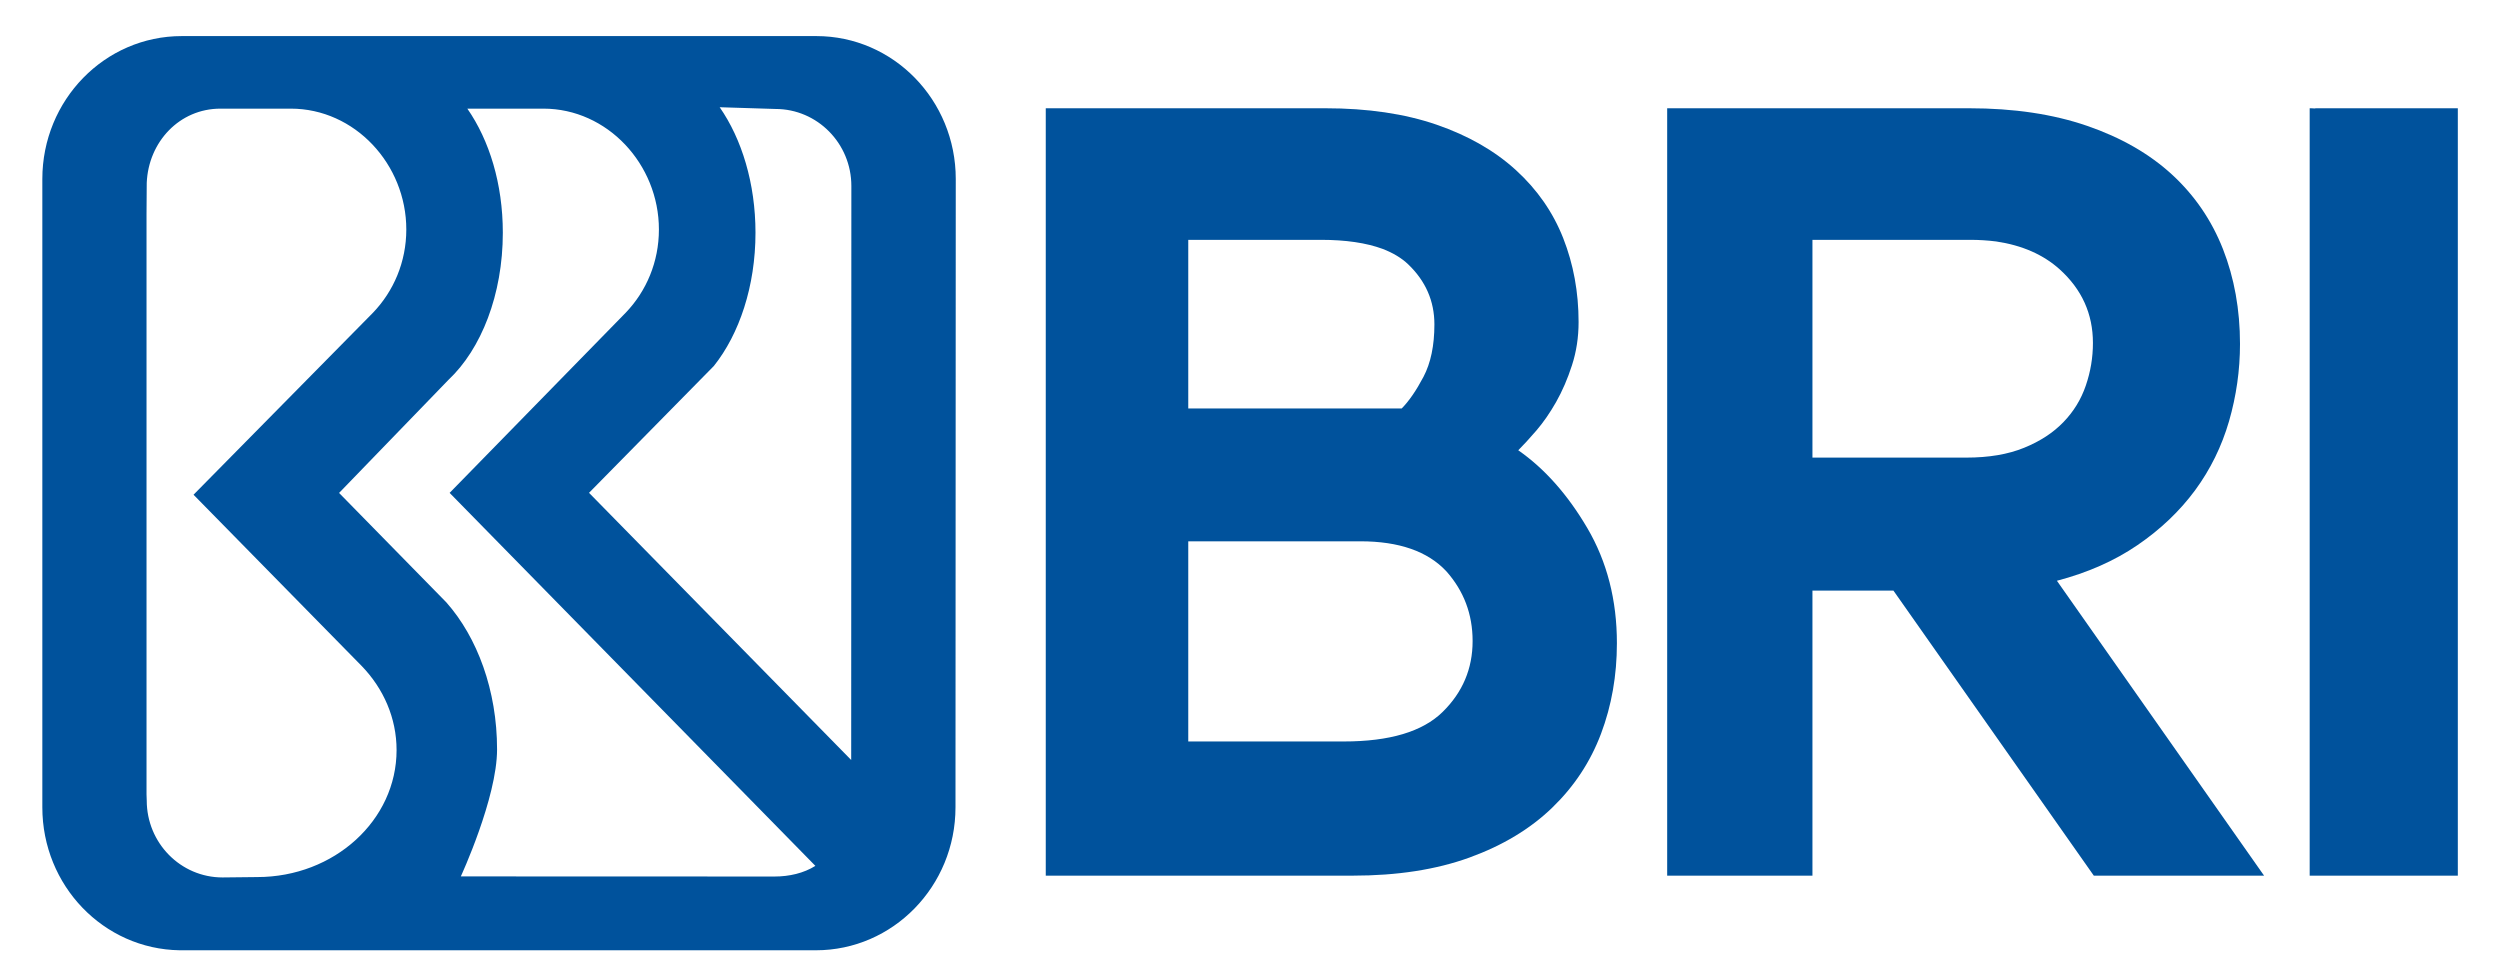<svg width="46" height="18" viewBox="0 0 46 18" fill="none" xmlns="http://www.w3.org/2000/svg">
<path d="M15.021 0.664H3.344C1.928 0.664 0.779 1.84 0.779 3.294V14.855C0.779 16.295 1.905 17.464 3.306 17.485L15.013 17.485C16.429 17.485 17.581 16.308 17.581 14.855L17.586 3.294C17.586 1.84 16.437 0.664 15.021 0.664ZM4.732 16.138L4.095 16.145C3.323 16.145 2.7 15.51 2.7 14.729L2.696 14.617V3.94L2.7 3.365C2.731 2.609 3.304 1.999 4.056 1.999H5.351C6.526 1.999 7.476 3.02 7.476 4.223C7.476 4.82 7.242 5.359 6.864 5.753L3.561 9.103L6.658 12.257C7.056 12.67 7.297 13.211 7.297 13.802C7.297 15.092 6.151 16.138 4.732 16.138ZM14.253 16.128L8.479 16.126C8.479 16.126 9.146 14.682 9.146 13.789C9.146 12.701 8.782 11.727 8.213 11.084L6.239 9.07L8.252 6.989C8.854 6.423 9.252 5.422 9.252 4.282C9.252 3.38 9.003 2.58 8.599 1.999H9.999C11.173 1.999 12.124 3.02 12.124 4.223C12.124 4.82 11.892 5.359 11.514 5.753L8.273 9.069L15.003 15.932C14.789 16.067 14.521 16.128 14.253 16.128ZM15.662 13.984L10.838 9.068L13.135 6.734C13.603 6.147 13.901 5.267 13.901 4.282C13.901 3.374 13.647 2.554 13.242 1.973L14.269 2.005C15.039 2.005 15.665 2.639 15.665 3.422L15.662 13.984Z" fill="#00529C"/>
<path d="M27.936 8.285C28.03 8.191 28.141 8.07 28.269 7.922C28.396 7.774 28.517 7.6 28.632 7.398C28.746 7.196 28.844 6.971 28.924 6.722C29.005 6.473 29.046 6.208 29.046 5.925C29.046 5.374 28.951 4.86 28.763 4.382C28.575 3.905 28.285 3.488 27.895 3.132C27.506 2.776 27.018 2.496 26.433 2.294C25.848 2.093 25.166 1.992 24.386 1.992H24.365H22.123H21.539H19.242V4.563V13.465V16.112H24.89C25.71 16.112 26.426 16.001 27.038 15.779C27.65 15.557 28.158 15.251 28.561 14.861C28.965 14.471 29.264 14.017 29.459 13.5C29.654 12.982 29.751 12.427 29.751 11.835C29.751 11.042 29.57 10.336 29.207 9.717C28.844 9.099 28.42 8.622 27.936 8.285ZM25.439 4.579C25.629 4.652 25.788 4.746 25.912 4.865C26.233 5.173 26.393 5.541 26.393 5.969C26.393 6.358 26.326 6.679 26.192 6.934C26.058 7.188 25.924 7.382 25.791 7.516H21.864V4.413H24.305C24.763 4.413 25.139 4.469 25.439 4.579ZM25.031 9.96C25.742 9.96 26.269 10.144 26.612 10.511C26.934 10.873 27.096 11.3 27.096 11.795C27.096 12.304 26.912 12.739 26.544 13.1C26.175 13.462 25.57 13.643 24.726 13.643H24.411H21.864V9.96H25.031Z" fill="#00529C"/>
<path d="M39.33 10.03C39.753 9.741 40.106 9.405 40.389 9.022C40.671 8.638 40.879 8.215 41.014 7.751C41.148 7.287 41.216 6.813 41.216 6.329C41.216 5.697 41.111 5.115 40.903 4.584C40.694 4.053 40.382 3.596 39.965 3.212C39.548 2.829 39.027 2.53 38.401 2.315C37.776 2.1 37.053 1.992 36.233 1.992H36.159H30.727H30.676V16.112H33.349V10.867H34.839L38.526 16.112H41.659L37.847 10.686C38.411 10.538 38.906 10.32 39.33 10.03ZM36.253 4.413C36.421 4.413 36.58 4.424 36.731 4.443C37.208 4.514 37.597 4.685 37.897 4.955C38.306 5.324 38.51 5.775 38.51 6.311C38.51 6.579 38.466 6.84 38.379 7.094C38.292 7.349 38.155 7.573 37.967 7.767C37.779 7.962 37.539 8.119 37.244 8.239C36.949 8.36 36.594 8.42 36.179 8.42H33.349V4.413H36.253Z" fill="#00529C"/>
<path d="M42.601 1.992V1.996C42.574 1.995 42.548 1.992 42.521 1.992H42.498V1.993V7.169V10.877V16.112H45.224V1.992H42.601Z" fill="#00529C"/>
</svg>
